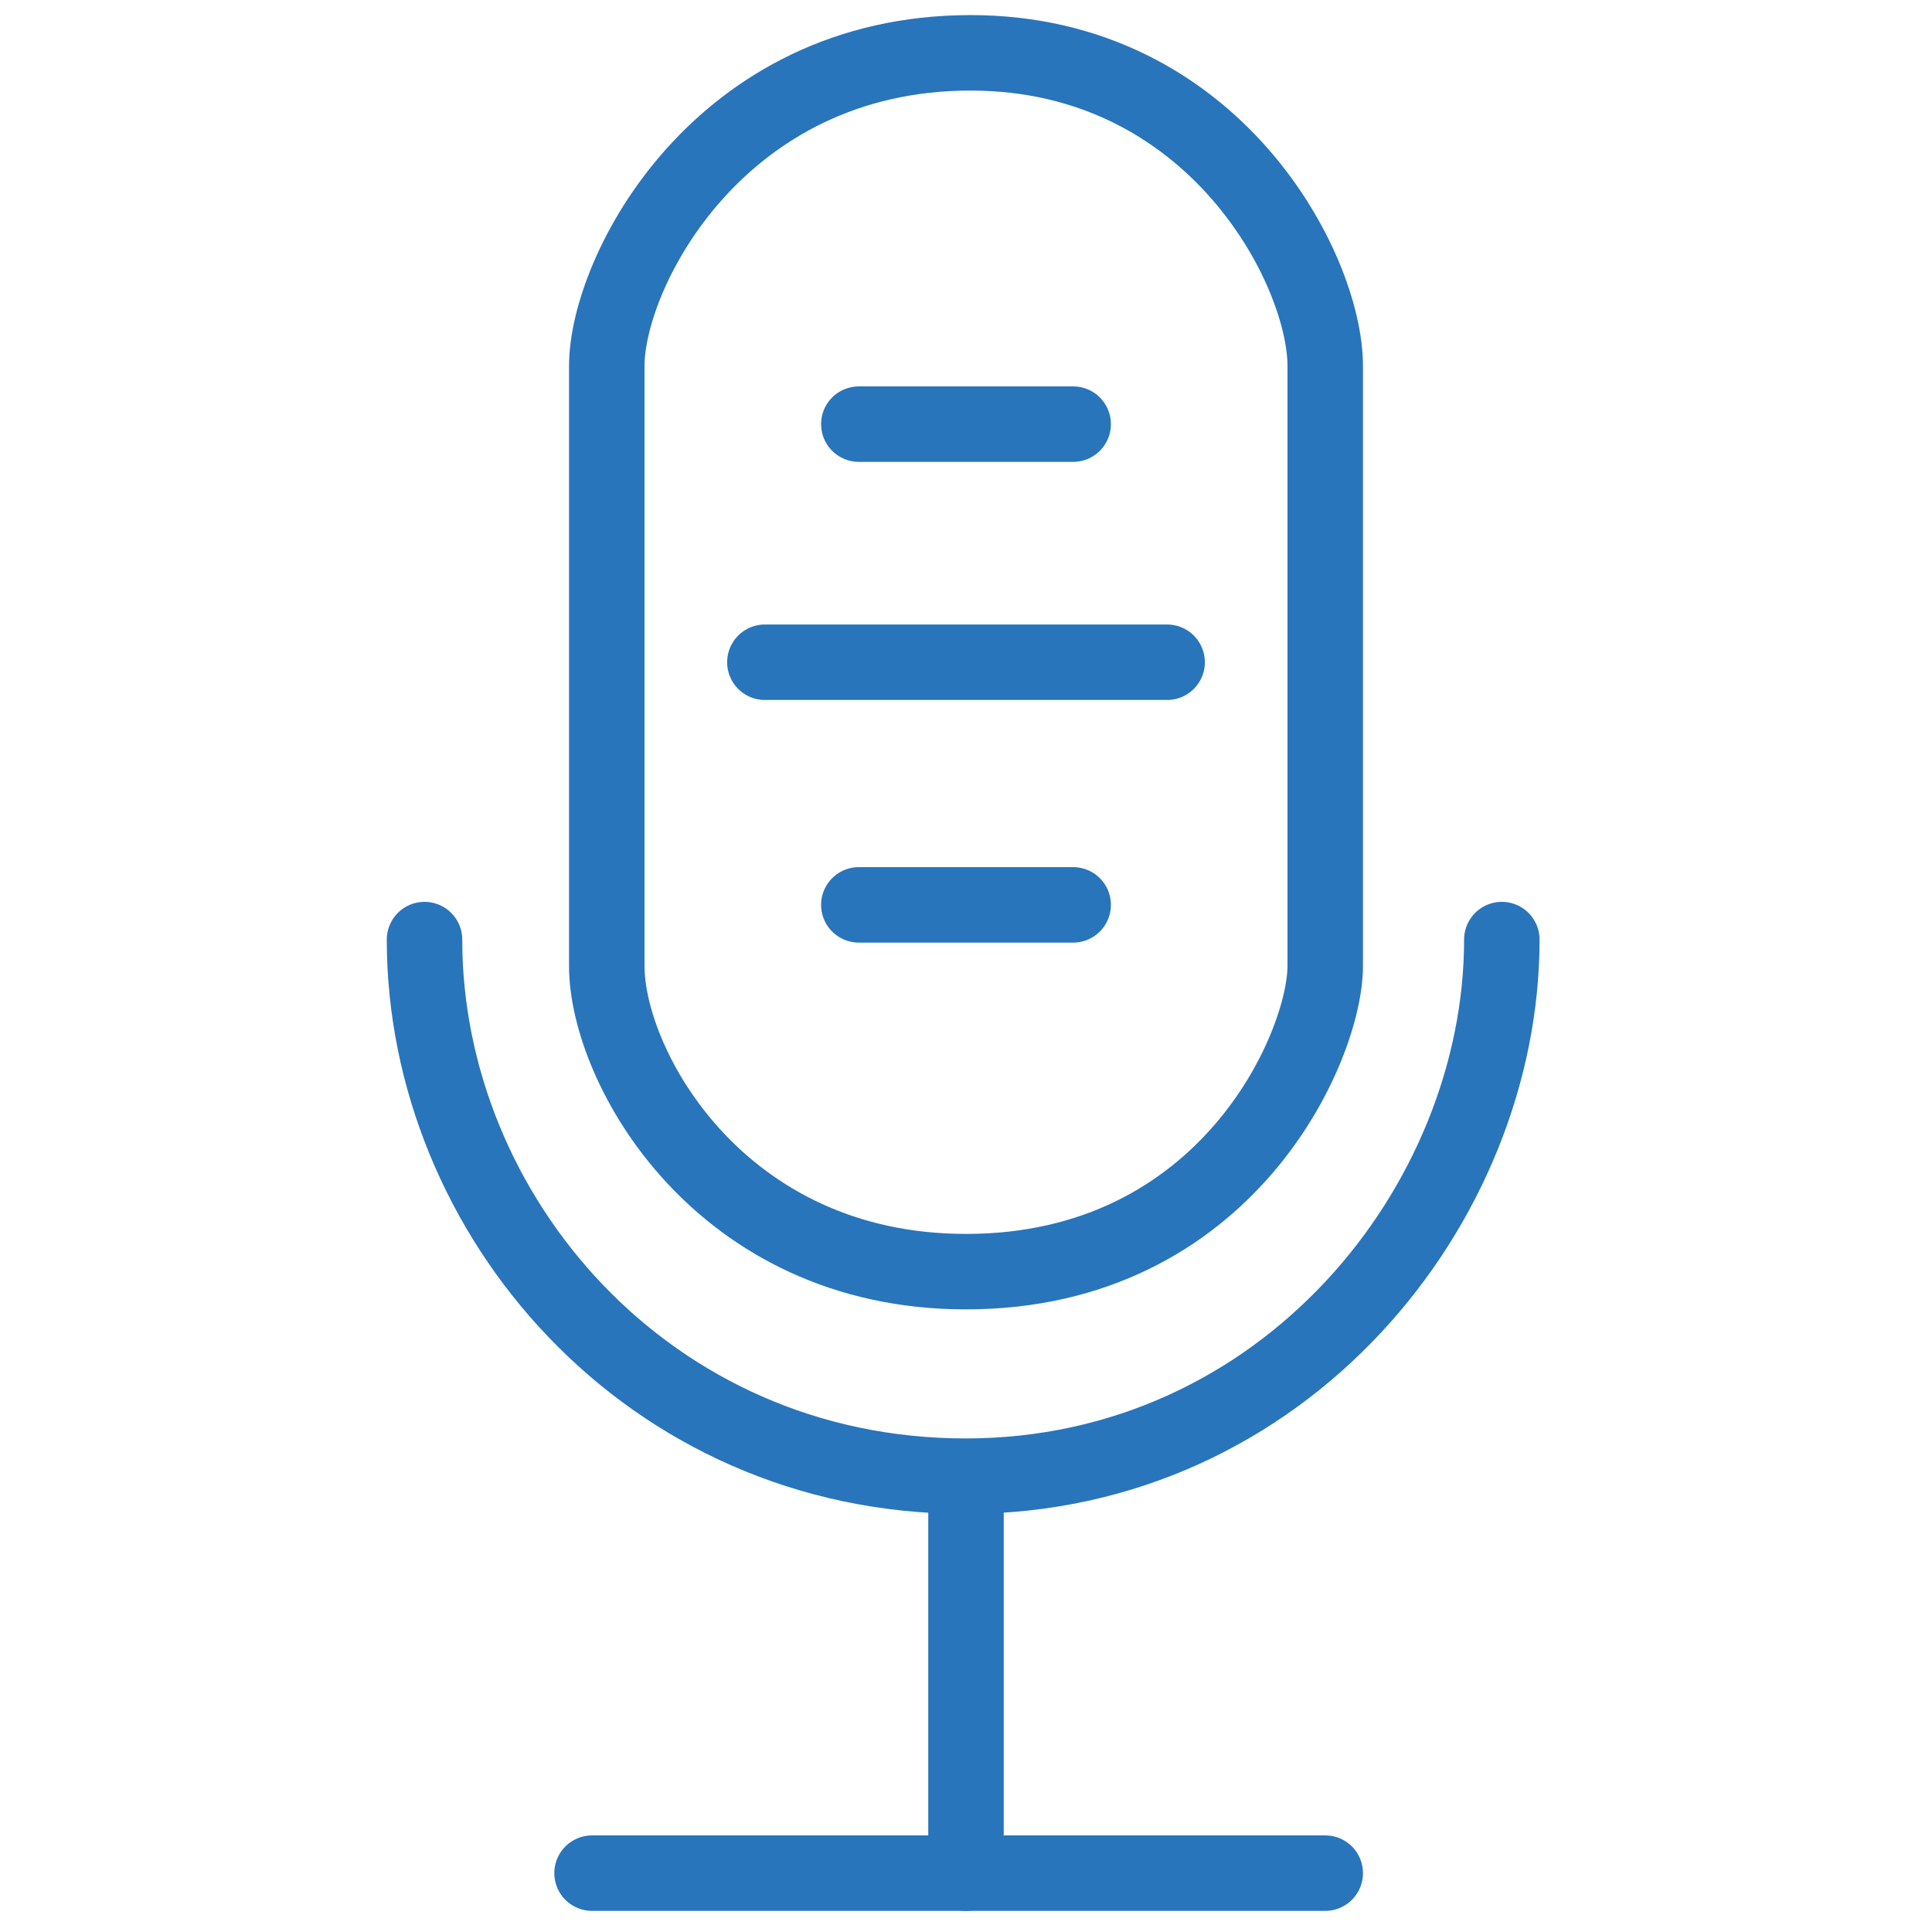 <?xml version="1.0" encoding="utf-8"?>
<!-- Generator: Adobe Illustrator 23.0.3, SVG Export Plug-In . SVG Version: 6.00 Build 0)  -->
<svg version="1.1" id="Capa_1" xmlns="http://www.w3.org/2000/svg" xmlns:xlink="http://www.w3.org/1999/xlink" x="0px" y="0px"
	 viewBox="0 0 512 512" style="enable-background:new 0 0 512 512;" xml:space="preserve">
<style type="text/css">
	.st0{display:none;fill:#202225;}
	.st1{display:none;fill:#FFFDF5;}
	.st2{display:none;}
	.st3{display:inline;fill:#2875BB;}
	.st4{fill:none;stroke:#2875BB;stroke-width:20;stroke-linecap:round;stroke-miterlimit:10;}
</style>
<rect class="st0" width="512" height="512"/>
<rect class="st1" width="512" height="512"/>
<g class="st2">
	<path class="st3" d="M250,351h12c57.9,0,105-47.1,105-105V106C367,47.6,319.9,0,262,0h-12c-57.8,0-104.9,47.4-105,105.8V246
		C145,303.9,192.1,351,250,351z M250,30h12c38.3,0,70,29.3,74.5,67H312c-8.3,0-15,6.7-15,15s6.7,15,15,15h25v34h-41
		c-8.3,0-15,6.7-15,15s6.7,15,15,15h41v34h-25c-8.3,0-15,6.7-15,15s6.7,15,15,15h24.4c-4.5,37.1-36.1,66-74.4,66h-12
		c-38.3,0-70-28.9-74.4-66H200c8.3,0,15-6.7,15-15s-6.7-15-15-15h-25v-34h41c8.3,0,15-6.7,15-15s-6.7-15-15-15h-41v-34h25
		c8.3,0,15-6.7,15-15s-6.7-15-15-15h-24.5C180,59.3,211.7,30,250,30z"/>
	<path class="st3" d="M431,240c0-8.3-6.7-15-15-15s-15,6.7-15,15c0,80-65,145-145,145s-145-65-145-145c0-8.3-6.7-15-15-15
		s-15,6.7-15,15c0,91.4,70.5,166.7,160,174.4V482h-81c-8.3,0-15,6.7-15,15s6.7,15,15,15h192c8.3,0,15-6.7,15-15s-6.7-15-15-15h-81
		v-67.6C360.5,406.7,431,331.4,431,240z"/>
</g>
<path class="st4" d="M257.2,14c64.5,0,94,57.3,94,83c0,33.3,0,113.4,0,159c0,21.3-26,81-95.2,81c-65.4,0-95.2-54.4-95.2-81
	c0-33.3,0-105.7,0-159C160.8,72,190.6,14,257.2,14z"/>
<path class="st4" d="M112.5,249c0,72.9,59.1,142.2,143.4,142.2S398,319.3,398,249"/>
<line class="st4" x1="156.9" y1="496.4" x2="351.2" y2="496.4"/>
<line class="st4" x1="256" y1="400.4" x2="256" y2="496.4"/>
<line class="st4" x1="284.4" y1="239.8" x2="227.6" y2="239.8"/>
<line class="st4" x1="284.4" y1="112.4" x2="227.6" y2="112.4"/>
<line class="st4" x1="309.3" y1="175.5" x2="202.7" y2="175.5"/>
</svg>
